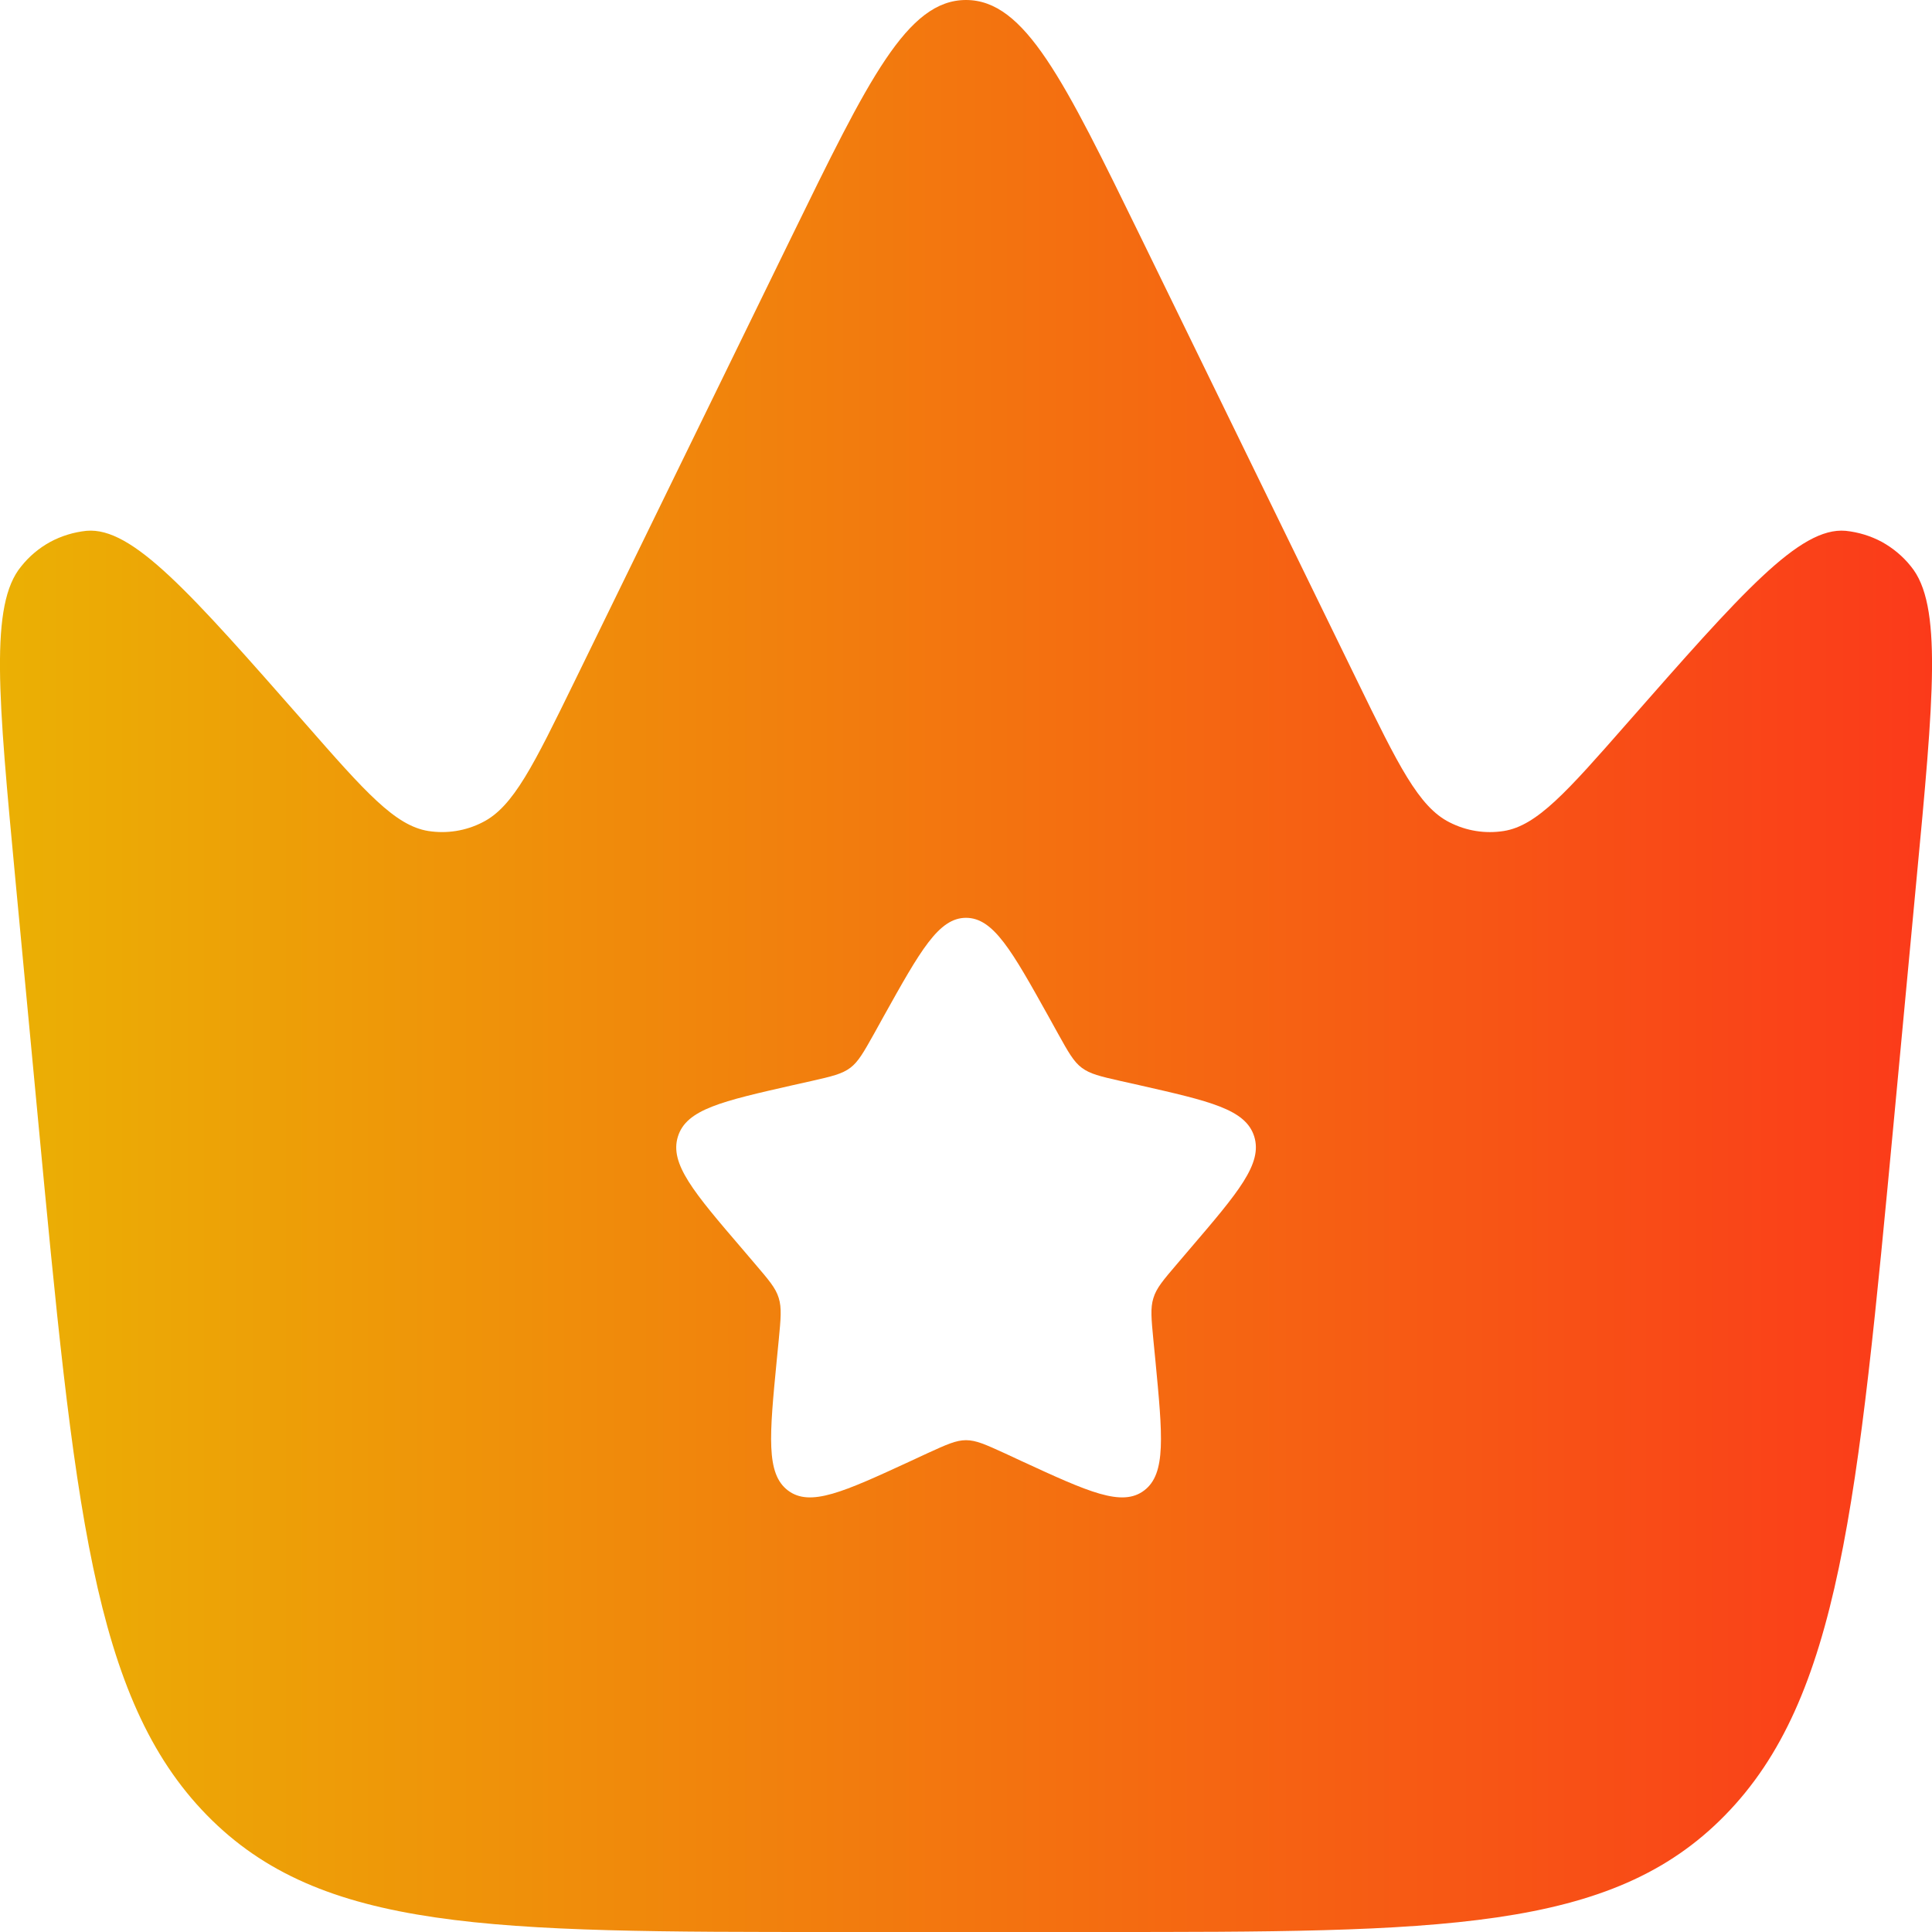 <svg width="16" height="16" viewBox="0 0 16 16" fill="none" xmlns="http://www.w3.org/2000/svg">
<path fill-rule="evenodd" clip-rule="evenodd" d="M15.87 7.301L15.687 9.25C15.385 12.459 15.234 14.065 14.287 15.032C13.343 16 11.925 16 9.088 16H6.912C4.076 16 2.659 16 1.713 15.032C0.766 14.064 0.616 12.459 0.313 9.25L0.129 7.301C-0.015 5.771 -0.087 5.006 0.176 4.69C0.242 4.607 0.323 4.539 0.416 4.488C0.509 4.438 0.611 4.407 0.716 4.396C1.097 4.362 1.574 4.906 2.53 5.994C3.024 6.558 3.272 6.838 3.547 6.882C3.701 6.906 3.858 6.881 3.996 6.81C4.252 6.682 4.42 6.334 4.76 5.639L6.55 1.972C7.192 0.658 7.512 0 8 0C8.488 0 8.809 0.658 9.451 1.972L11.24 5.639C11.579 6.335 11.749 6.682 12.004 6.81C12.145 6.882 12.3 6.906 12.454 6.882C12.729 6.838 12.976 6.558 13.471 5.994C14.427 4.906 14.904 4.362 15.285 4.396C15.39 4.407 15.492 4.438 15.585 4.488C15.677 4.539 15.759 4.607 15.825 4.69C16.087 5.006 16.015 5.771 15.87 7.301ZM8.762 8.56L8.684 8.419C8.38 7.874 8.228 7.601 8 7.601C7.773 7.601 7.621 7.874 7.317 8.419L7.239 8.56C7.152 8.715 7.109 8.792 7.042 8.843C6.974 8.894 6.89 8.914 6.722 8.952L6.57 8.986C5.98 9.12 5.684 9.186 5.614 9.413C5.544 9.638 5.745 9.874 6.148 10.344L6.252 10.466C6.366 10.6 6.424 10.666 6.449 10.749C6.475 10.832 6.466 10.921 6.449 11.099L6.433 11.262C6.372 11.89 6.342 12.204 6.525 12.343C6.709 12.483 6.986 12.356 7.539 12.101L7.681 12.035C7.839 11.963 7.917 11.927 8 11.927C8.084 11.927 8.162 11.963 8.32 12.035L8.462 12.101C9.015 12.356 9.292 12.483 9.476 12.343C9.659 12.204 9.628 11.89 9.568 11.262L9.552 11.099C9.535 10.921 9.526 10.832 9.552 10.75C9.577 10.666 9.635 10.6 9.749 10.466L9.853 10.344C10.255 9.874 10.457 9.638 10.387 9.412C10.316 9.186 10.021 9.12 9.431 8.986L9.279 8.952C9.111 8.914 9.027 8.894 8.959 8.843C8.892 8.793 8.848 8.715 8.762 8.56Z" fill="url(#paint0_linear_365_66)"/>
<defs>
<linearGradient id="paint0_linear_365_66" x1="0" y1="8" x2="16" y2="8" gradientUnits="userSpaceOnUse">
<stop stop-color="#EBB004"/>
<stop offset="1" stop-color="#FB3A1A"/>
</linearGradient>
</defs>
</svg>
